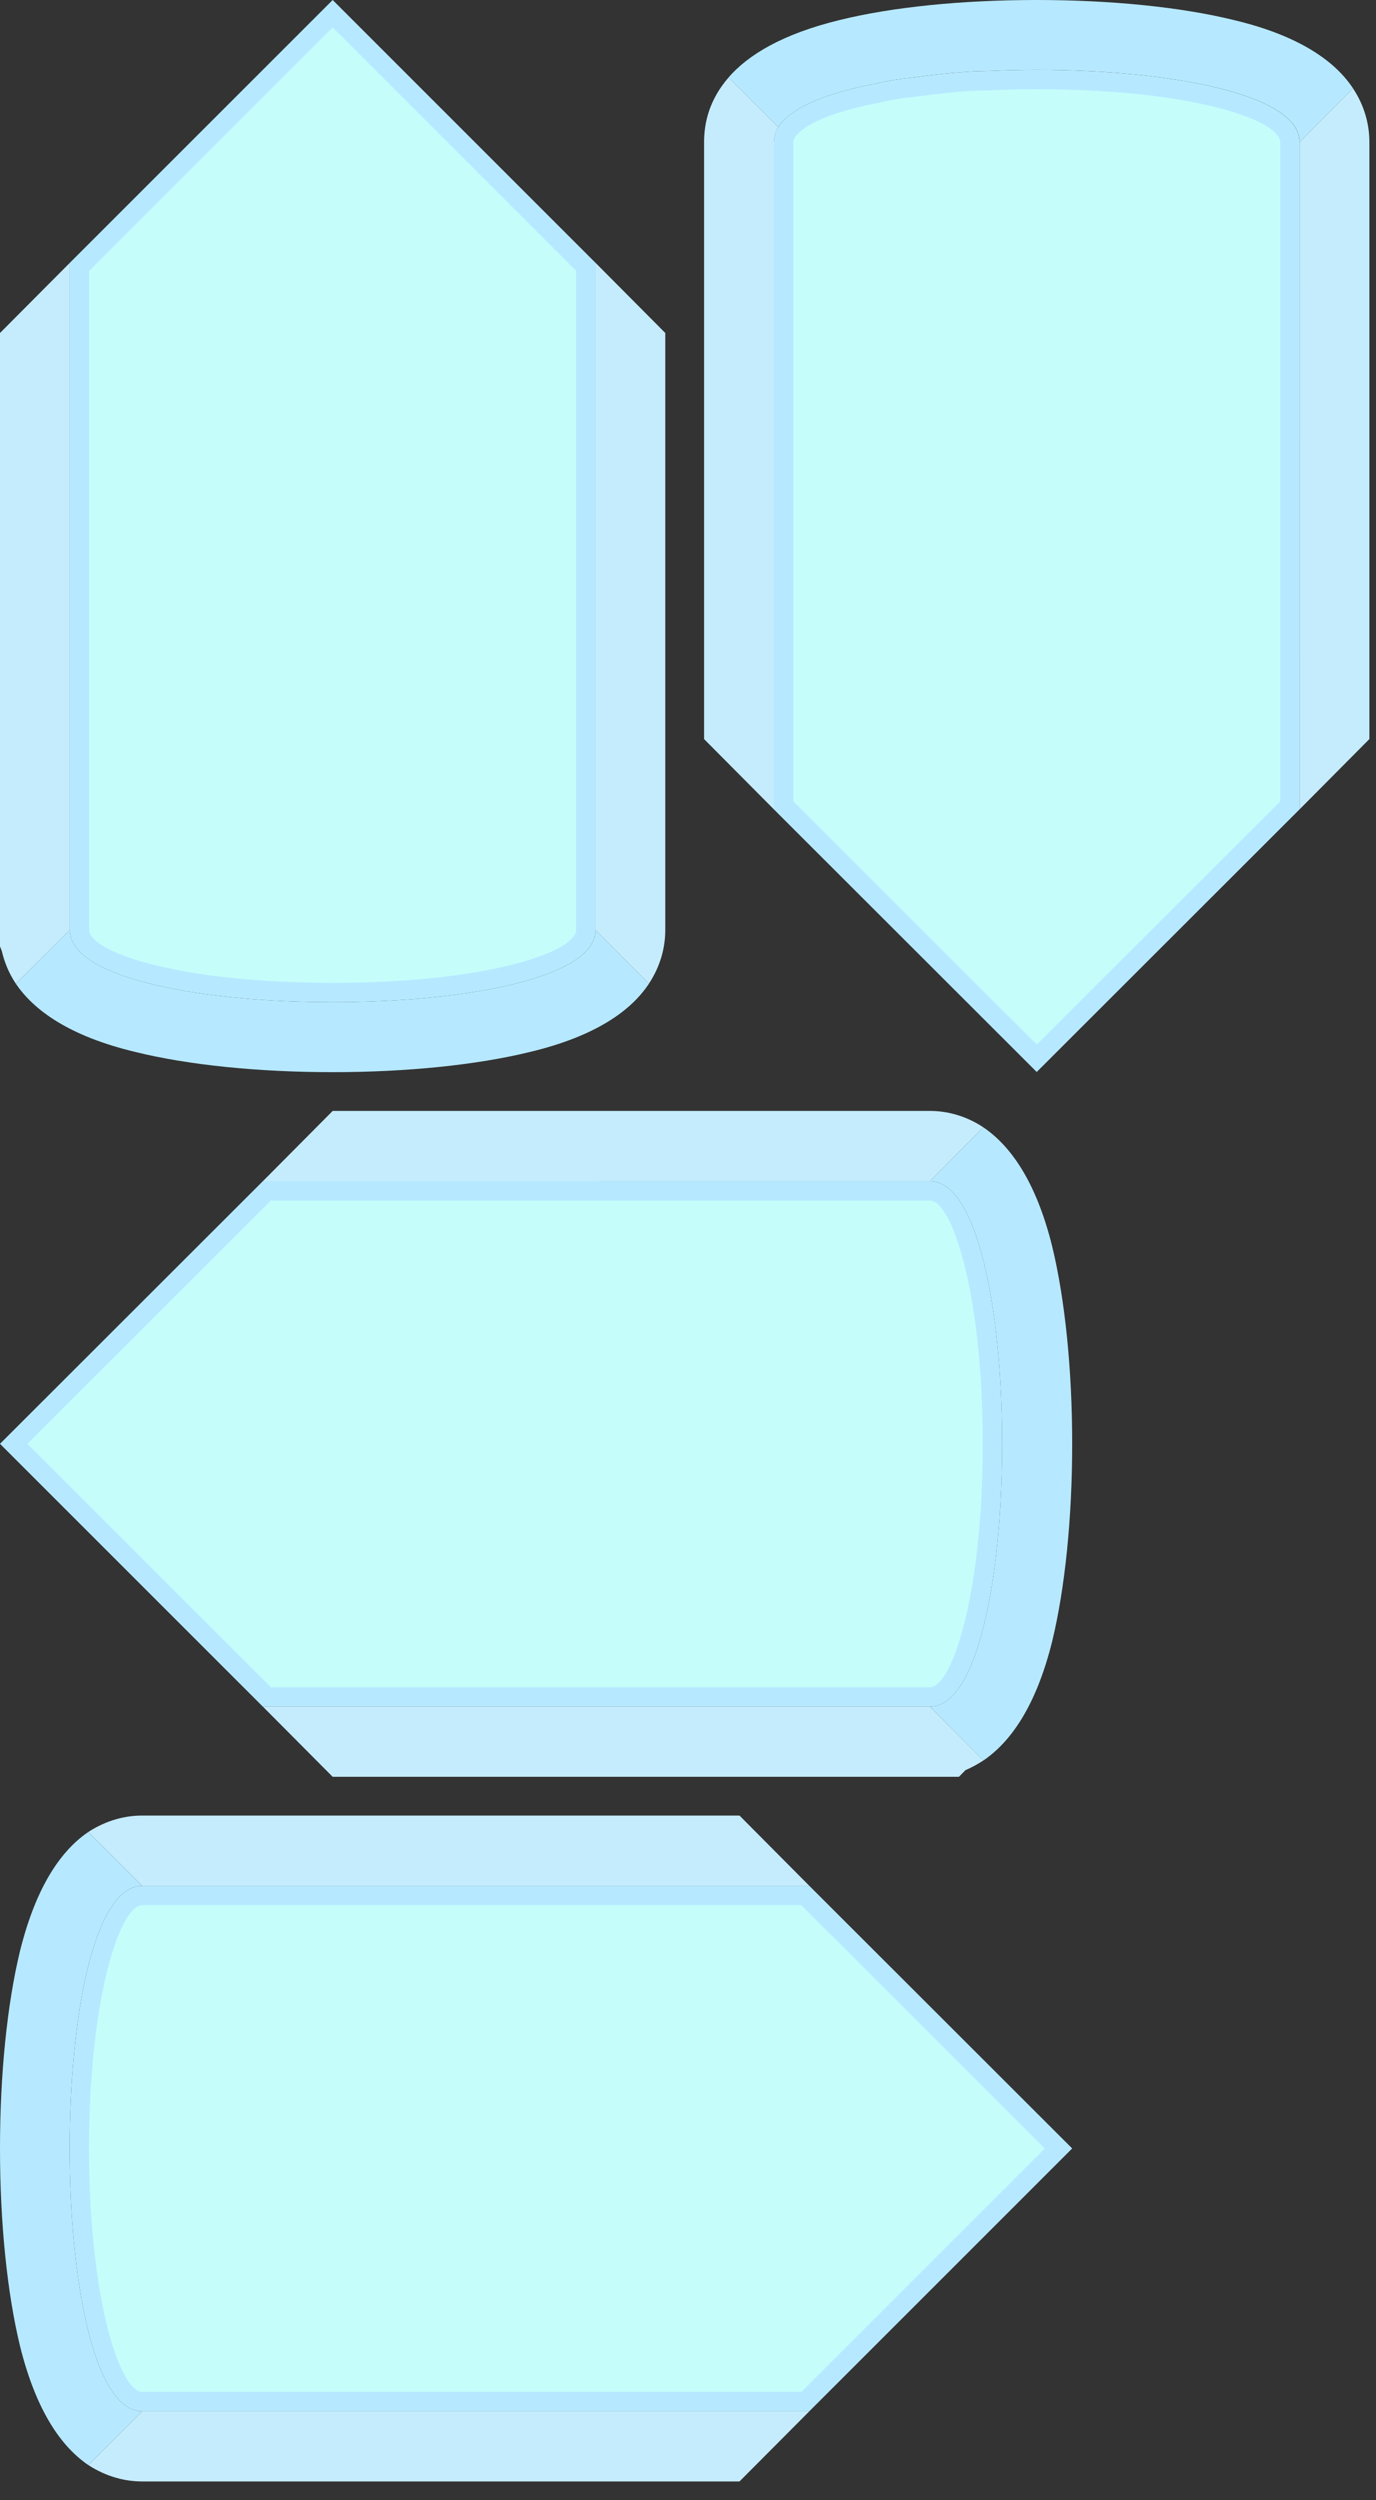 <svg width="71" height="129" viewBox="0 0 71 129" fill="none" xmlns="http://www.w3.org/2000/svg">
<rect x="0" y="0" width="71" height="129" fill="#333333" stroke="none"/>
<g clip-path="url(#clip0_603_1466)">
<path d="M40.432 41.552V7.333C40.432 7.29 40.439 7.24 40.446 7.191L40.506 6.964C40.535 6.923 40.572 6.857 40.588 6.831C41.083 6.022 42.693 5.314 45.123 4.839C45.428 4.771 45.717 4.713 46.012 4.657C46.363 4.594 46.67 4.545 46.97 4.522C47.005 4.519 47.098 4.506 47.133 4.496C47.388 4.467 47.711 4.424 48.039 4.385C48.374 4.345 48.713 4.309 49.057 4.276C49.421 4.242 49.75 4.216 50.08 4.193L52.449 4.116C52.802 4.108 53.15 4.104 53.496 4.104C60.821 4.104 66.559 5.522 66.559 7.333C66.56 7.505 66.56 23.261 66.56 41.552L53.495 54.604L40.432 41.552Z" fill="#C5FDFB"/>
<path d="M53.495 4.604C61.584 4.604 66.058 6.217 66.058 7.333C66.058 7.348 66.058 7.362 66.059 7.377V41.345L53.495 53.897L40.932 41.344V7.336C40.932 7.315 40.936 7.293 40.936 7.293C40.936 7.29 40.937 7.286 40.938 7.282L40.939 7.279C40.952 7.244 40.968 7.185 40.978 7.145C40.99 7.127 41.002 7.109 41.014 7.09C41.167 6.84 41.92 5.976 45.2 5.331C45.22 5.328 45.241 5.324 45.261 5.319C45.533 5.257 45.816 5.2 46.094 5.148L46.175 5.134C46.508 5.073 46.774 5.036 46.97 5.02C47.018 5.018 47.083 5.014 47.158 5C47.467 4.958 47.77 4.918 48.077 4.881C48.085 4.88 48.093 4.879 48.101 4.878C48.429 4.838 48.764 4.803 49.103 4.771C49.119 4.77 49.134 4.769 49.142 4.768C49.462 4.738 49.787 4.712 50.108 4.69L50.225 4.684C50.415 4.676 50.607 4.671 50.799 4.667L51.194 4.657C51.262 4.655 51.329 4.652 51.363 4.649C51.688 4.636 52.014 4.624 52.342 4.616L52.466 4.615C52.808 4.608 53.152 4.604 53.495 4.604ZM53.495 3.604C53.145 3.604 52.793 3.608 52.443 3.616C52.402 3.616 52.36 3.617 52.318 3.618C51.985 3.626 51.654 3.638 51.324 3.651C51.269 3.655 51.214 3.657 51.158 3.659C50.831 3.669 50.504 3.673 50.181 3.687C50.135 3.689 50.089 3.691 50.043 3.694C49.708 3.717 49.375 3.744 49.047 3.775C49.033 3.776 49.02 3.778 49.006 3.778C48.658 3.811 48.315 3.848 47.979 3.888H47.977C47.646 3.928 47.321 3.971 46.988 4.016C46.975 4.02 46.954 4.022 46.929 4.023C46.612 4.047 46.286 4.099 45.991 4.153C45.966 4.157 45.942 4.161 45.917 4.165C45.616 4.222 45.321 4.281 45.037 4.346C45.033 4.346 45.029 4.347 45.024 4.348C42.597 4.823 40.774 5.563 40.159 6.57C40.118 6.611 40.083 6.67 40.053 6.735C40.05 6.741 40.047 6.746 40.044 6.752C40.029 6.812 40.015 6.872 40 6.934C39.993 6.953 39.988 6.961 39.983 6.975C39.971 7.02 39.959 7.068 39.95 7.117C39.939 7.192 39.93 7.267 39.93 7.333C39.93 15.075 39.93 27.929 39.93 41.759L53.493 55.311L67.057 41.759C67.057 22.776 67.057 7.334 67.057 7.334H67.056V7.333C67.058 4.831 60.262 3.604 53.495 3.604Z" fill="#B6E9FF"/>
<path d="M45.026 4.347C45.03 4.347 45.034 4.346 45.039 4.345C45.323 4.281 45.618 4.221 45.919 4.164C45.944 4.16 45.968 4.156 45.993 4.152C46.288 4.098 46.613 4.047 46.931 4.022C46.956 4.021 46.977 4.019 46.99 4.015C47.323 3.97 47.648 3.927 47.979 3.887H47.981C48.317 3.846 48.66 3.81 49.008 3.777C49.022 3.777 49.035 3.775 49.049 3.774C49.377 3.743 49.71 3.717 50.045 3.693C50.091 3.69 50.137 3.688 50.183 3.686C50.506 3.672 50.832 3.668 51.16 3.658C51.216 3.656 51.271 3.654 51.326 3.65C51.656 3.637 51.987 3.625 52.32 3.617C52.362 3.616 52.403 3.616 52.445 3.615C52.795 3.607 53.147 3.603 53.497 3.603C60.265 3.603 67.06 4.83 67.06 7.332L69.815 4.56C68.913 3.193 67.1 1.853 63.67 1.036C60.927 0.362 57.313 0 53.495 0C49.649 0 46.036 0.362 43.315 1.036C40.375 1.753 38.6 2.832 37.59 3.999L40.16 6.569C40.776 5.563 42.599 4.822 45.026 4.347Z" fill="#B6E9FF"/>
<path d="M67.058 7.333C67.059 7.333 67.059 22.775 67.059 41.758L70.659 38.133V7.333C70.659 6.481 70.437 5.498 69.813 4.56L67.058 7.333Z" fill="#C5ECFD"/>
<path d="M39.932 7.333C39.932 7.267 39.94 7.191 39.952 7.117C39.961 7.068 39.973 7.021 39.985 6.975C39.99 6.961 39.995 6.953 40.002 6.934C40.017 6.872 40.03 6.812 40.047 6.751C40.05 6.746 40.053 6.74 40.056 6.734C40.086 6.669 40.122 6.61 40.162 6.569L37.592 3.999C36.621 5.12 36.33 6.292 36.33 7.333V38.135L39.932 41.76C39.932 27.929 39.932 15.075 39.932 7.333Z" fill="#C5ECFD"/>
<path d="M17.166 51.211C10.034 51.211 4.424 49.888 4.117 48.133C4.109 48.084 4.103 48.03 4.103 47.985C4.103 47.847 4.103 32.566 4.103 13.768L17.166 0.707L30.23 13.769V47.986C30.23 48.031 30.224 48.085 30.215 48.138C29.909 49.888 24.297 51.211 17.166 51.211Z" fill="#C5FDFB"/>
<path d="M17.166 1.414L29.73 13.976V47.985C29.73 48.006 29.726 48.031 29.724 48.048C29.529 49.165 25.056 50.712 17.166 50.712C9.277 50.712 4.805 49.165 4.61 48.056C4.606 48.029 4.602 48.002 4.602 47.986V13.976L17.166 1.414ZM17.166 0L3.602 13.562C3.602 32.54 3.602 47.986 3.602 47.986C3.602 48.056 3.609 48.138 3.623 48.22C4.031 50.549 10.598 51.711 17.165 51.711C23.733 51.711 30.3 50.549 30.707 48.22C30.721 48.138 30.728 48.055 30.728 47.986C30.728 40.241 30.728 27.388 30.728 13.562L17.166 0Z" fill="#B6E9FF"/>
<path d="M30.729 47.985L33.483 50.755C34.106 49.81 34.328 48.835 34.328 47.985V17.182L30.729 13.562C30.729 27.387 30.729 40.24 30.729 47.985Z" fill="#C5ECFD"/>
<path d="M30.708 48.22C30.301 50.549 23.733 51.711 17.166 51.711C10.599 51.711 4.032 50.549 3.624 48.22C3.61 48.138 3.603 48.055 3.603 47.986L0.818 50.757C1.747 52.124 3.561 53.459 6.986 54.279C9.707 54.951 13.319 55.32 17.166 55.32C20.984 55.32 24.598 54.951 27.341 54.279C30.771 53.459 32.584 52.122 33.484 50.755L30.73 47.985C30.729 48.055 30.722 48.138 30.708 48.22Z" fill="#B6E9FF"/>
<path d="M3.603 47.985C3.603 47.985 3.603 32.539 3.603 13.561L0 17.182V47.986V48.832L0.093 49.068C0.221 49.613 0.438 50.187 0.817 50.757L3.603 47.985Z" fill="#C5ECFD"/>
<path d="M13.771 87.558L0.708 74.497L13.771 61.445H47.983C49.792 61.445 51.209 67.18 51.209 74.502C51.209 81.824 49.792 87.559 47.983 87.559H13.771V87.558Z" fill="#C5FDFB"/>
<path d="M47.983 61.945C49.121 61.945 50.709 66.722 50.709 74.501C50.709 82.281 49.121 87.058 47.983 87.058H13.978L1.415 74.497L13.978 61.945H47.983ZM47.983 60.945C40.224 60.945 27.37 60.945 13.564 60.945L0 74.497L13.564 88.059C32.522 88.059 47.983 88.059 47.983 88.059C52.951 88.058 52.951 60.945 47.983 60.945Z" fill="#B6E9FF"/>
<path d="M47.983 60.945L50.739 58.167C49.806 57.546 48.819 57.321 47.983 57.321H17.166L13.565 60.946C27.37 60.945 40.224 60.945 47.983 60.945Z" fill="#C5ECFD"/>
<path d="M47.983 88.058C47.983 88.058 32.523 88.058 13.565 88.058L17.165 91.678H47.983H49.48L49.819 91.333C50.127 91.205 50.437 91.03 50.745 90.835L47.983 88.058Z" fill="#C5ECFD"/>
<path d="M50.738 58.167L47.983 60.945C52.95 60.945 52.95 88.058 47.983 88.058L50.743 90.835C52.112 89.905 53.448 88.088 54.291 84.688C54.955 81.942 55.323 78.331 55.323 74.496C55.323 70.665 54.955 67.054 54.291 64.308C53.447 60.907 52.111 59.096 50.738 58.167Z" fill="#B6E9FF"/>
<path d="M7.34 123.916C5.52 123.916 4.093 118.181 4.093 110.859C4.093 103.537 5.52 97.803 7.34 97.803H41.553L54.616 110.855L41.553 123.917L7.34 123.916Z" fill="#C5FDFB"/>
<path d="M41.346 98.303L53.909 110.855L41.346 123.416H7.34C6.193 123.416 4.594 118.64 4.594 110.86C4.594 103.08 6.194 98.302 7.341 98.302H41.346V98.303ZM41.76 97.303C22.795 97.303 7.341 97.303 7.341 97.303H7.34C2.345 97.303 2.345 124.416 7.34 124.416C15.097 124.416 27.939 124.416 41.76 124.416L55.323 110.854L41.76 97.303Z" fill="#B6E9FF"/>
<path d="M41.76 97.303L38.158 93.678H7.341C6.478 93.678 5.519 93.904 4.557 94.524L7.341 97.302C7.341 97.303 22.795 97.303 41.76 97.303Z" fill="#C5ECFD"/>
<path d="M7.34 97.303L4.557 94.525C3.19 95.455 1.878 97.265 1.032 100.668C0.368 103.413 0 107.025 0 110.854C0 114.689 0.368 118.301 1.032 121.047C1.877 124.449 3.19 126.259 4.557 127.19L7.34 124.416C2.345 124.416 2.345 97.303 7.34 97.303Z" fill="#B6E9FF"/>
<path d="M7.34 124.416L4.557 127.19C5.518 127.81 6.477 128.036 7.34 128.036H38.157L41.76 124.416C27.938 124.416 15.097 124.416 7.34 124.416Z" fill="#C5ECFD"/>
</g>
<defs>
<clipPath id="clip0_603_1466">
<rect width="70.659" height="128.036" fill="white"/>
</clipPath>
</defs>
</svg>

